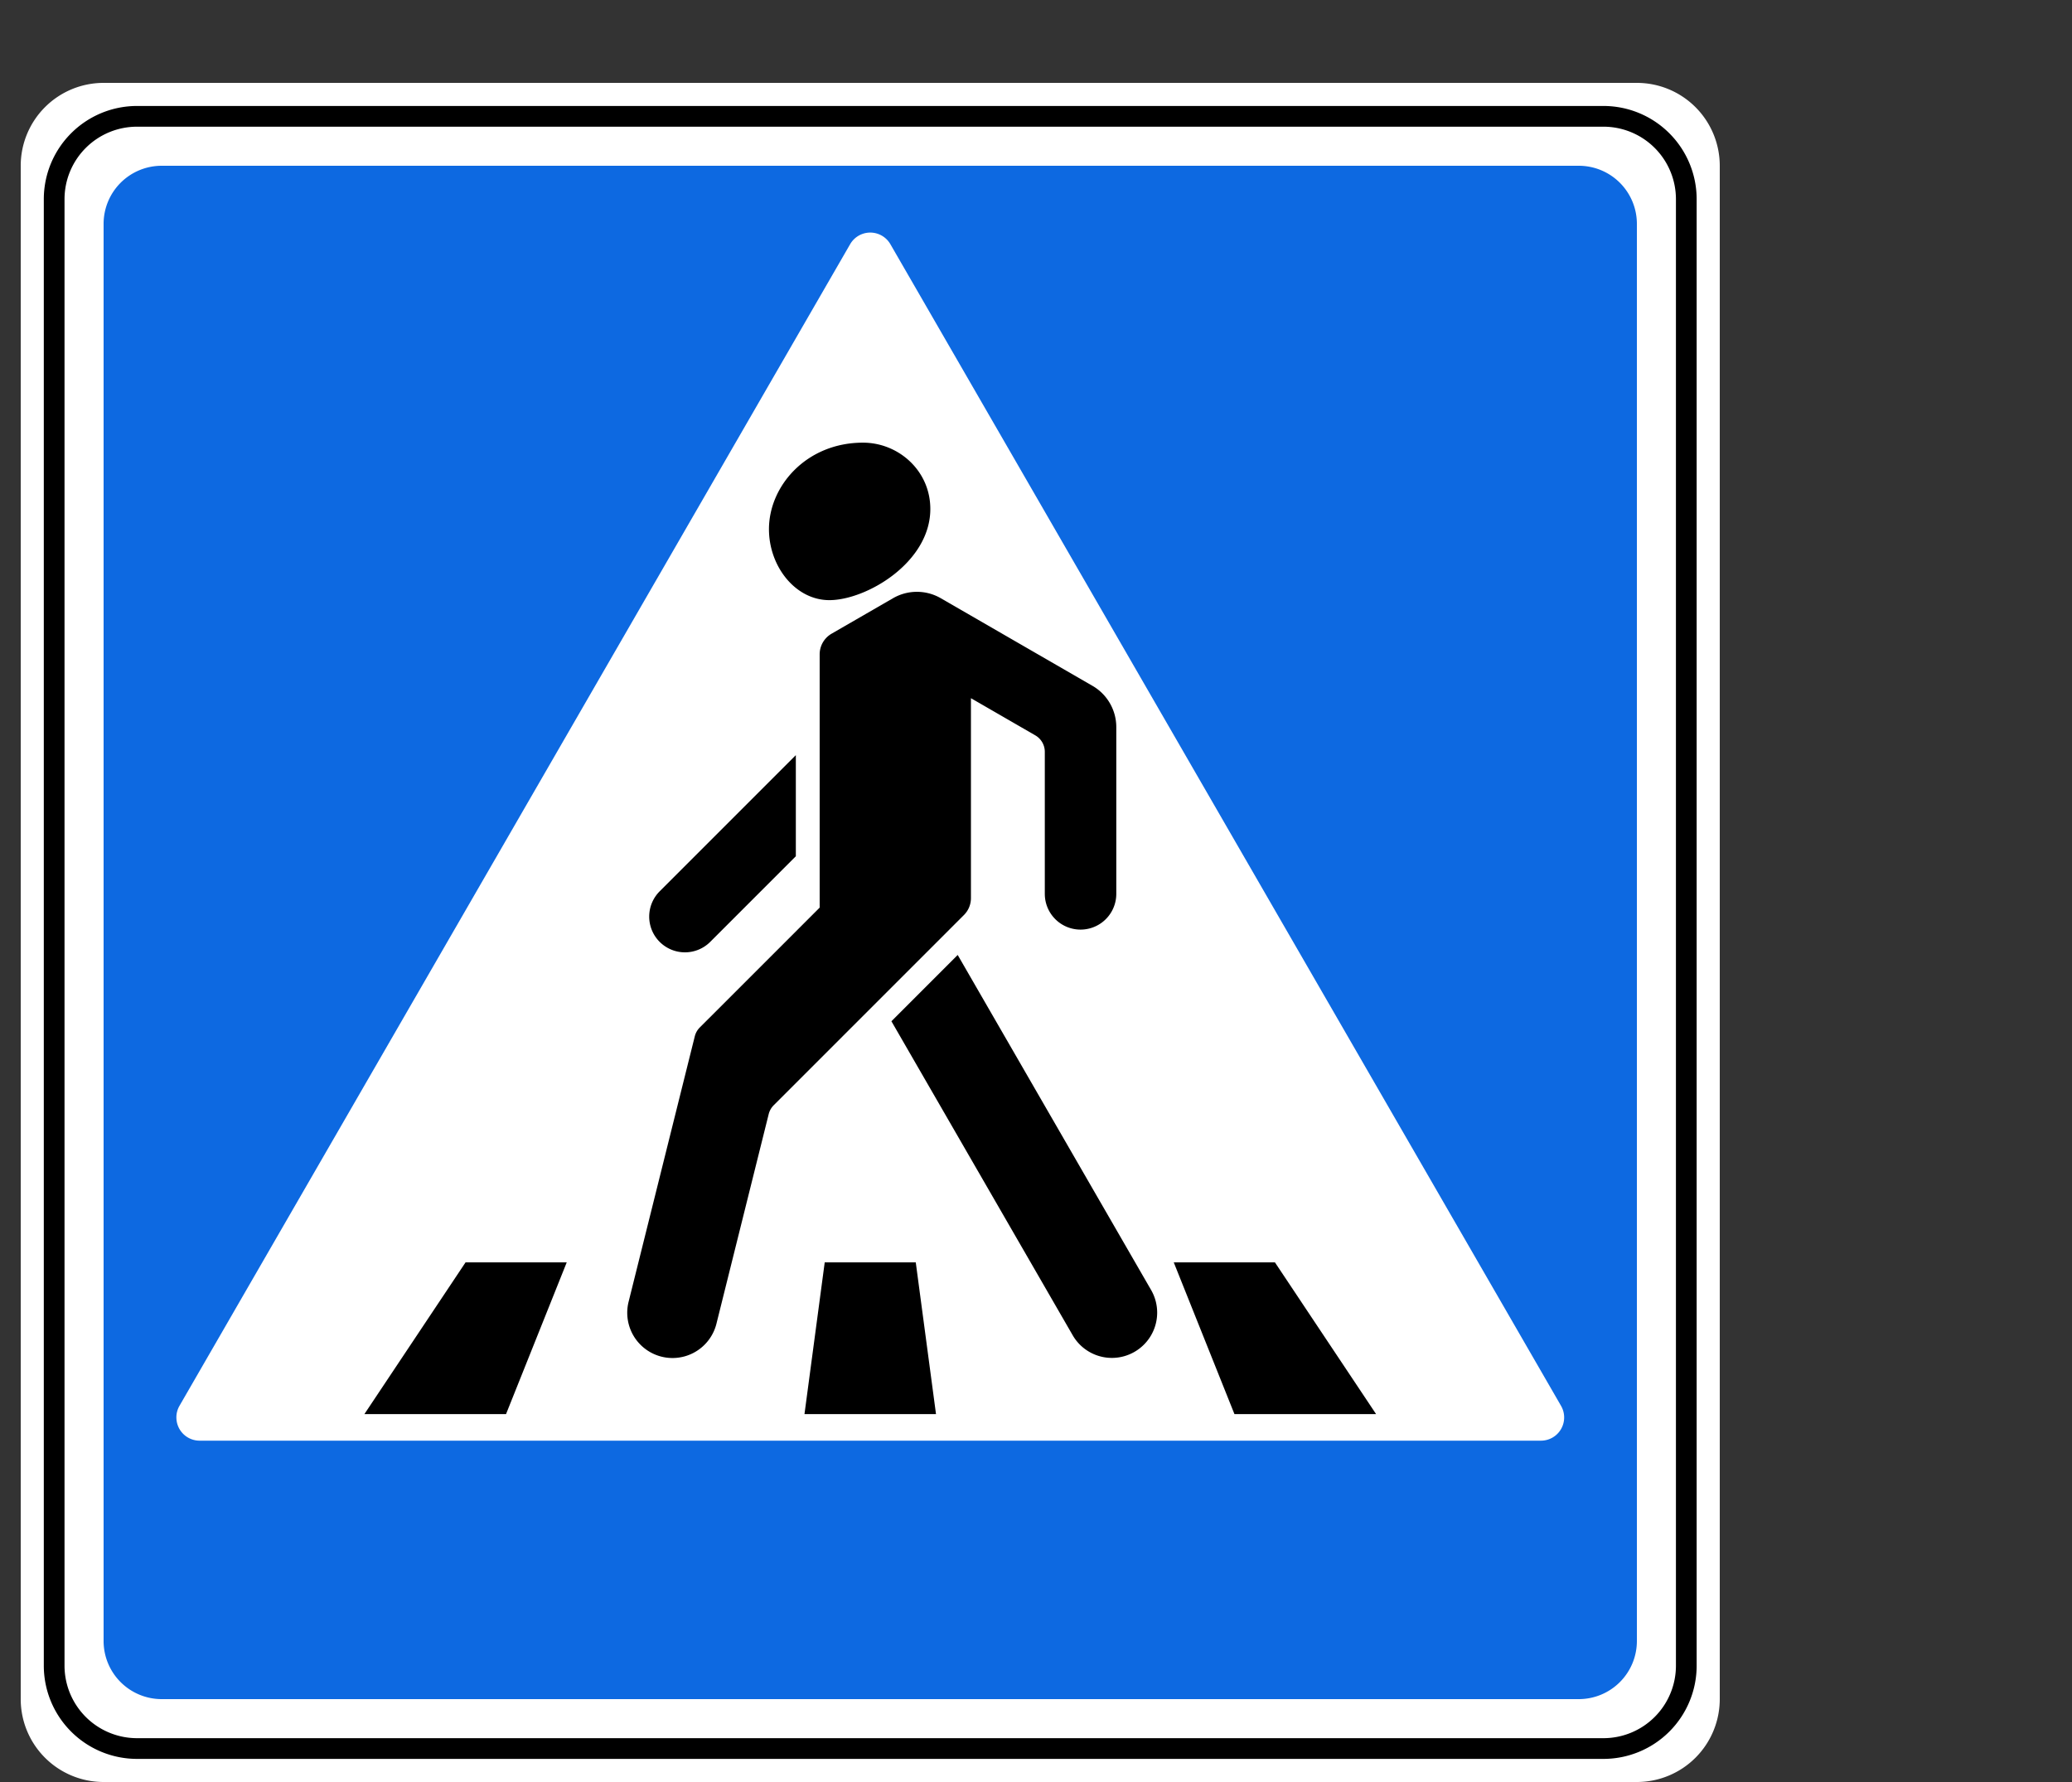 <svg width="100" height="86" xmlns="http://www.w3.org/2000/svg"><rect width="100%" height="100%" fill="#333333" stroke="none"/><g fill="none" fill-rule="evenodd"><path d="M0 0h173v107H0z"/><path d="M5 4h74a4 4 0 0 1 4 4v74a4 4 0 0 1-4 4H5a4 4 0 0 1-4-4V8a4 4 0 0 1 4-4z" fill="#FFF" fill-rule="nonzero"/><path d="M6.614 5.614h70.771a4 4 0 0 1 4 4v70.771a4 4 0 0 1-4 4H6.614a4 4 0 0 1-4-4V9.614a4 4 0 0 1 4-4z" stroke="#000"/><path d="M5 79.197A2.803 2.803 0 0 0 7.803 82h68.394A2.803 2.803 0 0 0 79 79.197V10.803A2.803 2.803 0 0 0 76.197 8H7.803A2.803 2.803 0 0 0 5 10.803v68.394zm3.512-10.792c0-.196.052-.39.15-.56l32.368-56.06a1.121 1.121 0 0 1 1.942 0l32.367 56.06a1.12 1.12 0 0 1-.971 1.682H9.633a1.12 1.12 0 0 1-1.12-1.122h-.001z" fill="#0D69E1" fill-rule="nonzero"/><path d="M22.469 60.922l-4.883 7.324h6.836l2.93-7.324h-4.883zm17.334 0l-.977 7.324h6.348l-.977-7.324h-4.394zm16.845 0l2.93 7.324h6.836l-4.883-7.324h-4.883zm-22.076 2.982a2.185 2.185 0 0 1-4.24-1.057l3.2-12.833a.919.919 0 0 1 .242-.428l5.785-5.784V31.579c0-.411.219-.79.574-.996l2.969-1.714a2.303 2.303 0 0 1 2.3 0l7.323 4.229a2.3 2.3 0 0 1 1.15 1.99v8.05a1.725 1.725 0 1 1-3.45 0v-6.853a.92.92 0 0 0-.46-.797l-3.105-1.793v9.65c0 .305-.121.597-.337.813l-9.182 9.182a.92.92 0 0 0-.242.428l-2.527 10.136z" fill="#000" fill-rule="nonzero"/><path d="M46.22 46.087l-3.198 3.199 8.765 15.182a2.185 2.185 0 0 0 3.784-2.185l-9.35-16.196h-.001zm-7.811-4.764v-4.879l-6.567 6.567a1.725 1.725 0 1 0 2.44 2.439l4.127-4.127zm-1.297-15.786c0 1.813 1.288 3.426 2.913 3.426 1.787 0 4.875-1.813 4.875-4.4 0-1.85-1.537-3.2-3.25-3.2-2.725 0-4.538 2.087-4.538 4.174z" fill="#000" fill-rule="nonzero"/></g></svg>